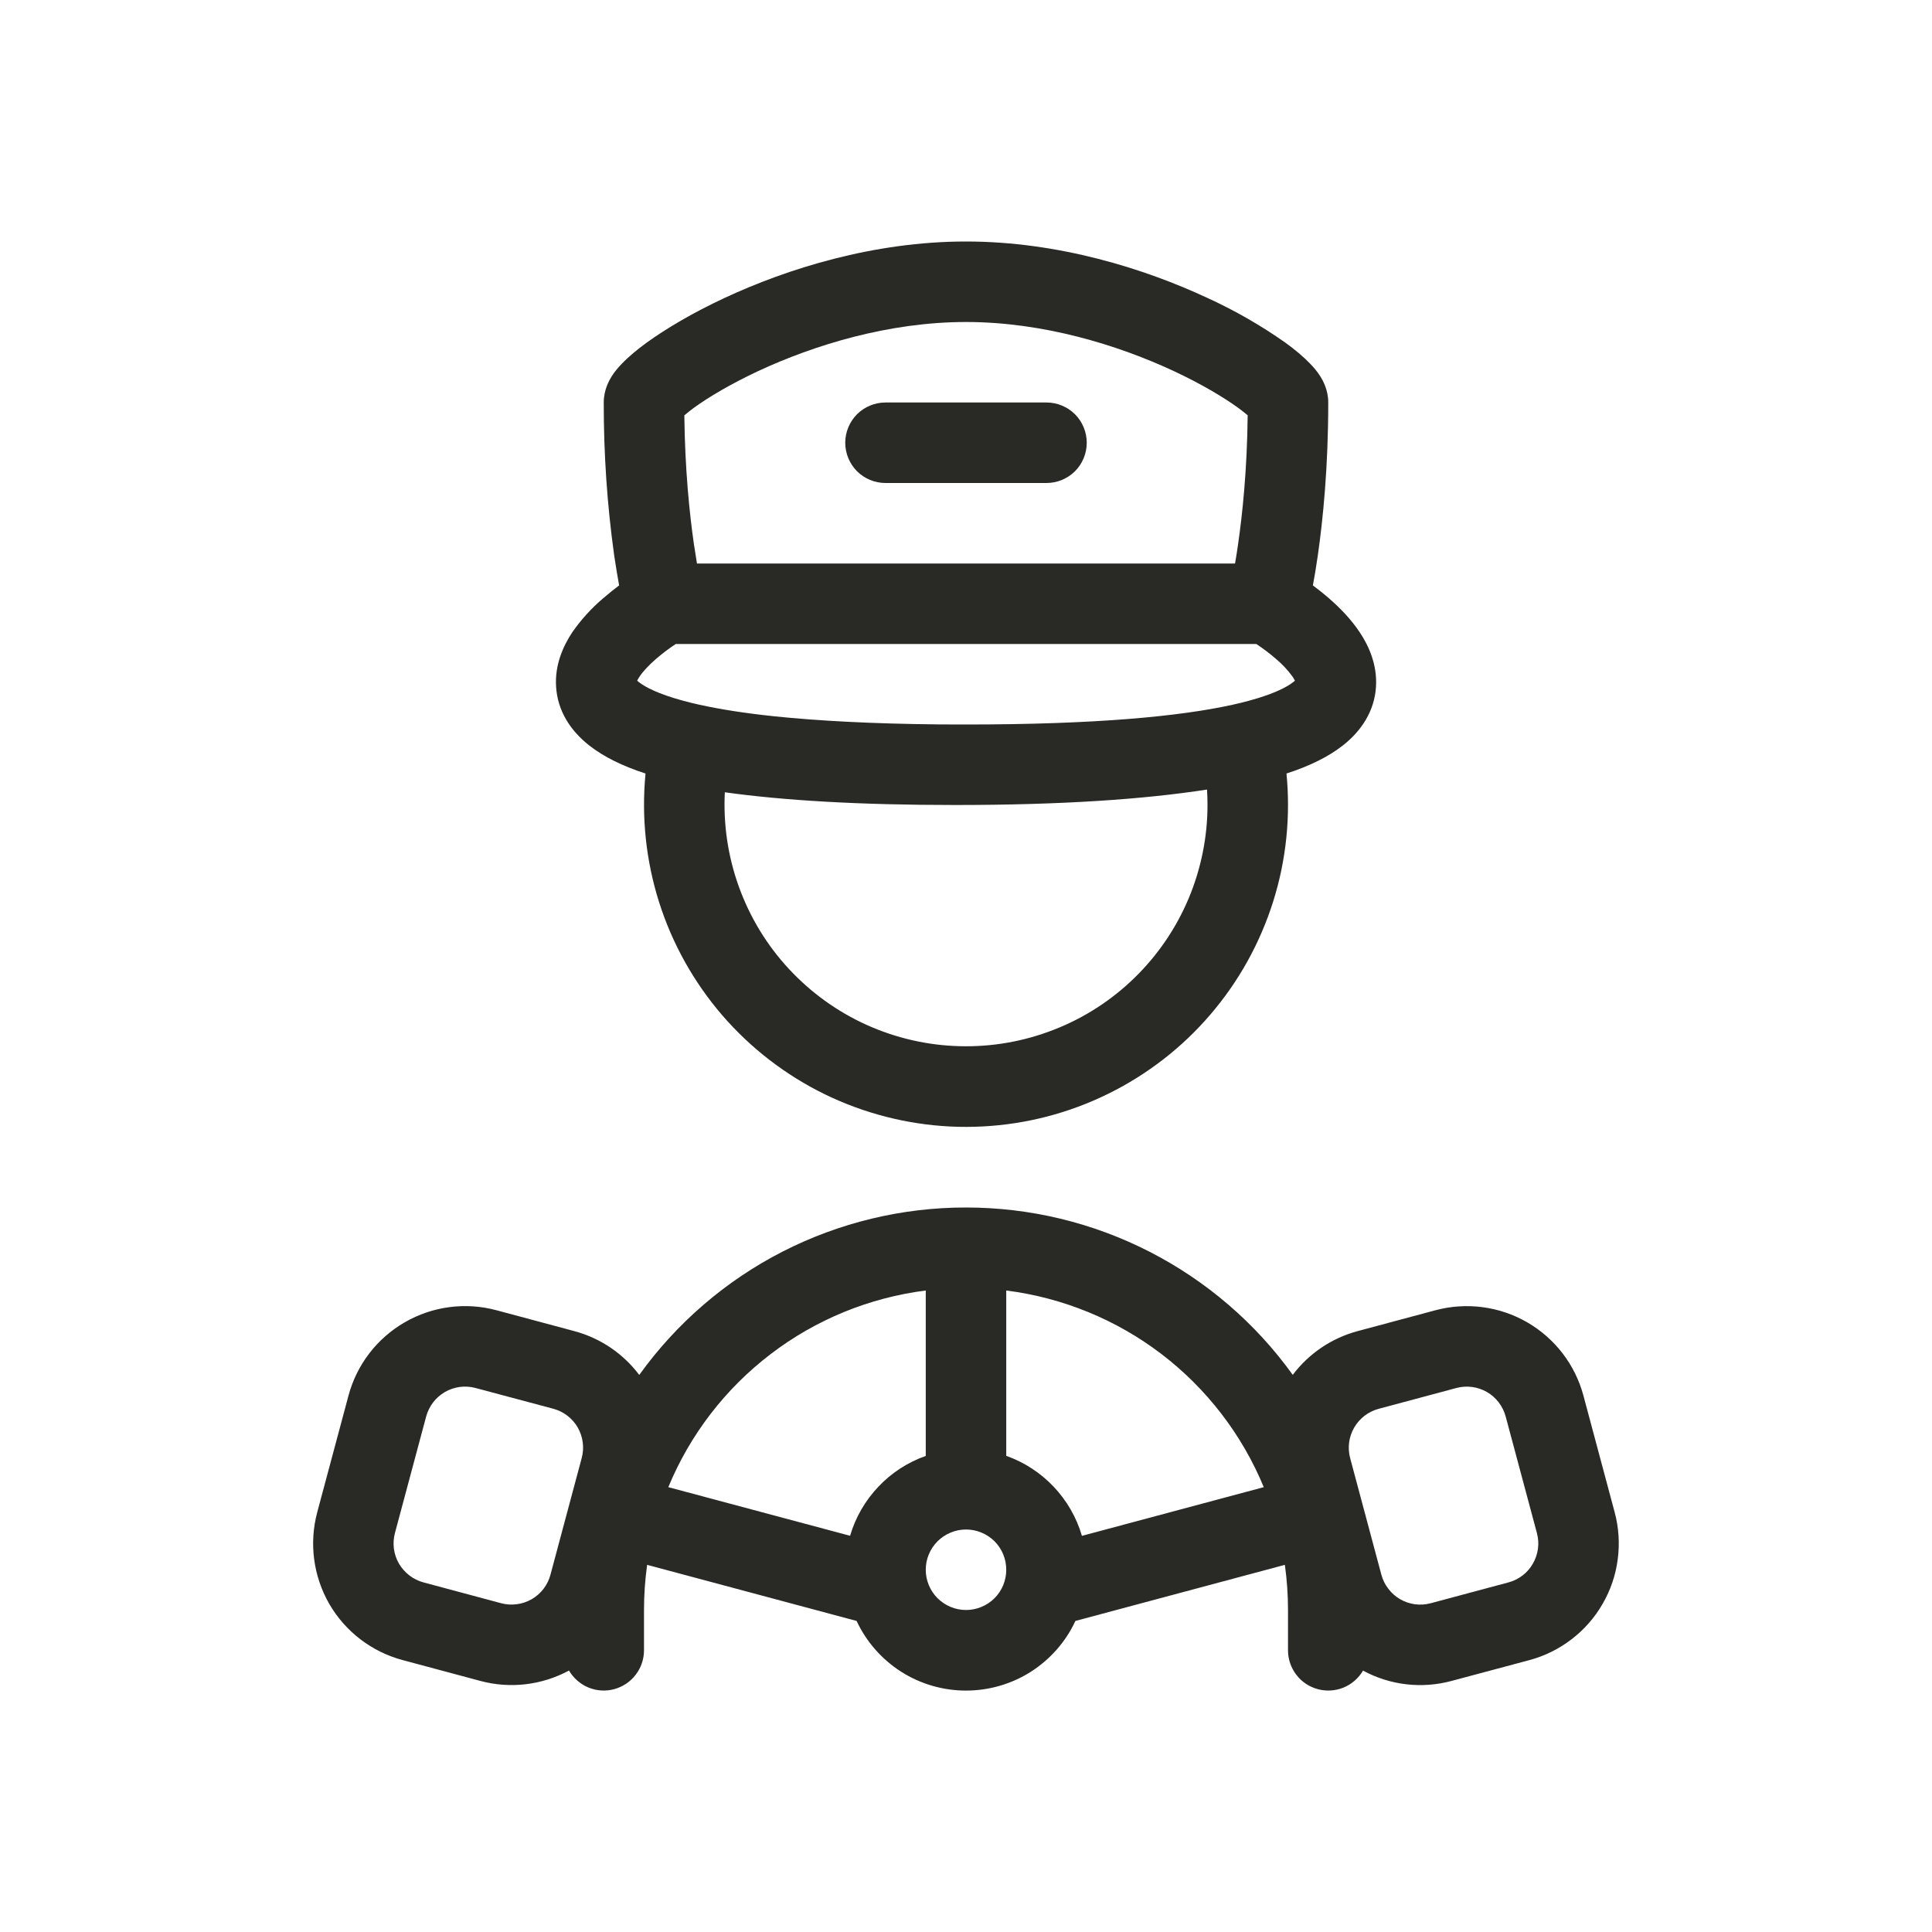 <svg width="24" height="24" viewBox="0 0 24 24" fill="none" xmlns="http://www.w3.org/2000/svg">
<path d="M10.5 5.5C10.5 5.367 10.553 5.24 10.646 5.146C10.74 5.053 10.867 5 11 5H13C13.133 5 13.26 5.053 13.354 5.146C13.447 5.24 13.5 5.367 13.5 5.5C13.5 5.633 13.447 5.76 13.354 5.854C13.26 5.947 13.133 6 13 6H11C10.867 6 10.74 5.947 10.646 5.854C10.553 5.76 10.5 5.633 10.5 5.5Z" fill="#292925"/>
<path fill-rule="evenodd" clip-rule="evenodd" d="M16.682 9.26C16.501 9.402 16.265 9.517 15.981 9.609C15.994 9.738 16 9.868 16 10C16 10.542 15.89 11.078 15.676 11.575C15.463 12.073 15.15 12.522 14.758 12.896C14.366 13.269 13.902 13.559 13.394 13.748C12.886 13.937 12.345 14.02 11.805 13.994C11.264 13.967 10.734 13.831 10.247 13.594C9.76 13.356 9.326 13.022 8.972 12.612C8.619 12.202 8.352 11.725 8.188 11.209C8.024 10.692 7.967 10.148 8.019 9.609C7.735 9.517 7.5 9.402 7.319 9.26C7.084 9.075 6.926 8.828 6.908 8.531C6.89 8.255 6.999 8.021 7.108 7.856C7.216 7.7 7.344 7.559 7.488 7.436C7.559 7.375 7.627 7.32 7.691 7.272C7.672 7.17 7.652 7.046 7.63 6.902C7.542 6.272 7.499 5.636 7.5 5C7.5 4.843 7.567 4.726 7.598 4.676C7.637 4.614 7.683 4.561 7.725 4.518C7.809 4.43 7.917 4.341 8.035 4.255C8.275 4.082 8.605 3.886 8.997 3.703C9.779 3.338 10.852 3 12 3C13.148 3 14.222 3.338 15.003 3.703C15.34 3.857 15.662 4.042 15.965 4.255C16.084 4.341 16.192 4.431 16.275 4.518C16.317 4.561 16.363 4.614 16.402 4.676C16.433 4.726 16.5 4.843 16.5 5C16.5 5.801 16.435 6.45 16.37 6.902C16.349 7.046 16.329 7.17 16.309 7.272C16.373 7.32 16.443 7.375 16.513 7.436C16.638 7.545 16.781 7.688 16.892 7.856C17.002 8.021 17.11 8.255 17.093 8.531C17.075 8.828 16.917 9.075 16.682 9.26ZM8.501 5.159C8.509 5.833 8.565 6.378 8.62 6.759C8.634 6.849 8.646 6.929 8.658 7H15.342C15.355 6.929 15.367 6.849 15.38 6.759C15.435 6.378 15.492 5.833 15.499 5.159C15.46 5.126 15.42 5.095 15.379 5.065C15.198 4.934 14.924 4.77 14.58 4.609C13.889 4.287 12.962 4 12 4C11.038 4 10.112 4.287 9.42 4.609C9.076 4.77 8.802 4.934 8.622 5.064C8.581 5.095 8.54 5.126 8.501 5.16M8.394 8L8.393 8.001C8.306 8.058 8.224 8.121 8.145 8.189C8.056 8.267 7.985 8.343 7.942 8.409C7.932 8.424 7.923 8.44 7.915 8.456L7.937 8.474C8.012 8.533 8.173 8.62 8.487 8.705C8.549 8.722 8.615 8.738 8.686 8.754L8.691 8.755C8.942 8.81 9.251 8.86 9.627 8.899C10.161 8.954 10.832 8.991 11.671 8.999L12 9C13.614 9 14.657 8.899 15.31 8.755L15.314 8.754C15.386 8.738 15.452 8.722 15.514 8.705C15.828 8.62 15.989 8.533 16.064 8.474L16.086 8.456C16.078 8.44 16.069 8.424 16.059 8.409C16 8.327 15.932 8.254 15.855 8.189C15.777 8.121 15.694 8.058 15.608 8.001L15.606 8H8.394ZM11.864 10C13.185 10 14.209 9.93 14.994 9.808C14.998 9.871 15 9.935 15 10C15 10.4 14.919 10.797 14.764 11.165C14.608 11.534 14.38 11.868 14.093 12.147C13.806 12.427 13.466 12.646 13.093 12.791C12.72 12.937 12.322 13.007 11.921 12.996C11.521 12.986 11.127 12.895 10.762 12.73C10.398 12.565 10.07 12.328 9.798 12.034C9.526 11.741 9.316 11.395 9.18 11.019C9.043 10.642 8.984 10.242 9.004 9.842C9.736 9.944 10.673 10 11.864 10ZM8.039 19.439C8.013 19.625 8 19.812 8 20V20.5C8 20.61 7.964 20.717 7.897 20.804C7.831 20.891 7.737 20.954 7.631 20.983C7.525 21.012 7.412 21.005 7.31 20.963C7.209 20.921 7.124 20.847 7.068 20.752C6.731 20.934 6.337 20.981 5.967 20.881L5.001 20.622C4.617 20.519 4.289 20.268 4.09 19.924C3.892 19.579 3.838 19.17 3.941 18.785L4.329 17.337C4.432 16.952 4.683 16.625 5.028 16.426C5.372 16.227 5.782 16.173 6.166 16.276L7.132 16.535C7.468 16.625 7.747 16.822 7.941 17.08C8.404 16.436 9.013 15.911 9.719 15.549C10.425 15.188 11.207 14.999 12.001 15C12.794 15 13.575 15.188 14.281 15.55C14.986 15.911 15.596 16.435 16.059 17.079C16.26 16.813 16.544 16.621 16.867 16.535L17.833 16.276C18.217 16.174 18.626 16.227 18.971 16.426C19.315 16.625 19.567 16.952 19.67 17.337L20.058 18.786C20.109 18.976 20.122 19.175 20.096 19.37C20.071 19.565 20.007 19.754 19.908 19.924C19.81 20.095 19.679 20.244 19.522 20.364C19.366 20.484 19.188 20.572 18.997 20.623L18.032 20.881C17.662 20.981 17.269 20.935 16.932 20.753C16.876 20.848 16.791 20.922 16.689 20.964C16.588 21.005 16.475 21.012 16.369 20.983C16.263 20.954 16.169 20.892 16.103 20.804C16.036 20.717 16 20.61 16 20.5V20C16 19.812 15.987 19.625 15.961 19.439L13.359 20.136C13.239 20.395 13.046 20.613 12.806 20.767C12.565 20.92 12.286 21.001 12 21.001C11.715 21.001 11.435 20.92 11.195 20.767C10.954 20.613 10.762 20.395 10.641 20.136L8.039 19.439ZM10.56 19.078C10.627 18.85 10.747 18.642 10.911 18.469C11.074 18.296 11.276 18.165 11.5 18.086V16.031C10.799 16.12 10.134 16.392 9.572 16.822C9.01 17.251 8.572 17.821 8.302 18.474L10.56 19.078ZM15.699 18.474C15.429 17.82 14.99 17.25 14.429 16.821C13.867 16.392 13.201 16.12 12.5 16.031V18.085C12.952 18.245 13.305 18.616 13.44 19.079L15.699 18.474ZM16.772 18.113C16.755 18.05 16.751 17.984 16.759 17.919C16.768 17.854 16.789 17.791 16.822 17.734C16.855 17.677 16.899 17.627 16.951 17.587C17.003 17.547 17.062 17.518 17.126 17.501L18.092 17.242C18.22 17.208 18.356 17.226 18.471 17.292C18.586 17.358 18.669 17.468 18.704 17.596L19.092 19.044C19.109 19.108 19.114 19.174 19.105 19.239C19.096 19.304 19.075 19.367 19.042 19.424C19.01 19.481 18.966 19.531 18.914 19.571C18.862 19.611 18.802 19.64 18.739 19.657L17.773 19.916C17.709 19.933 17.643 19.937 17.578 19.929C17.513 19.92 17.45 19.899 17.393 19.866C17.336 19.833 17.286 19.789 17.247 19.737C17.206 19.685 17.177 19.625 17.16 19.562L16.772 18.113ZM5.907 17.242C5.844 17.225 5.778 17.221 5.712 17.229C5.647 17.238 5.584 17.259 5.527 17.292C5.471 17.325 5.421 17.368 5.381 17.42C5.341 17.473 5.311 17.532 5.294 17.596L4.906 19.044C4.889 19.107 4.885 19.174 4.893 19.239C4.902 19.304 4.923 19.367 4.956 19.424C4.989 19.48 5.033 19.53 5.085 19.57C5.137 19.61 5.196 19.64 5.26 19.657L6.226 19.916C6.289 19.933 6.355 19.937 6.42 19.928C6.486 19.92 6.548 19.898 6.605 19.866C6.662 19.833 6.712 19.789 6.752 19.737C6.792 19.685 6.821 19.625 6.838 19.562L7.226 18.113C7.243 18.049 7.248 17.983 7.239 17.918C7.231 17.853 7.209 17.79 7.177 17.733C7.144 17.676 7.1 17.626 7.048 17.586C6.996 17.546 6.936 17.517 6.873 17.5L5.907 17.242ZM12.5 19.5C12.5 19.633 12.448 19.76 12.354 19.854C12.26 19.947 12.133 20 12 20C11.868 20 11.741 19.947 11.647 19.854C11.553 19.76 11.5 19.633 11.5 19.5C11.5 19.367 11.553 19.24 11.647 19.146C11.741 19.053 11.868 19 12 19C12.133 19 12.26 19.053 12.354 19.146C12.448 19.24 12.5 19.367 12.5 19.5Z" fill="#292925"/>
</svg>
